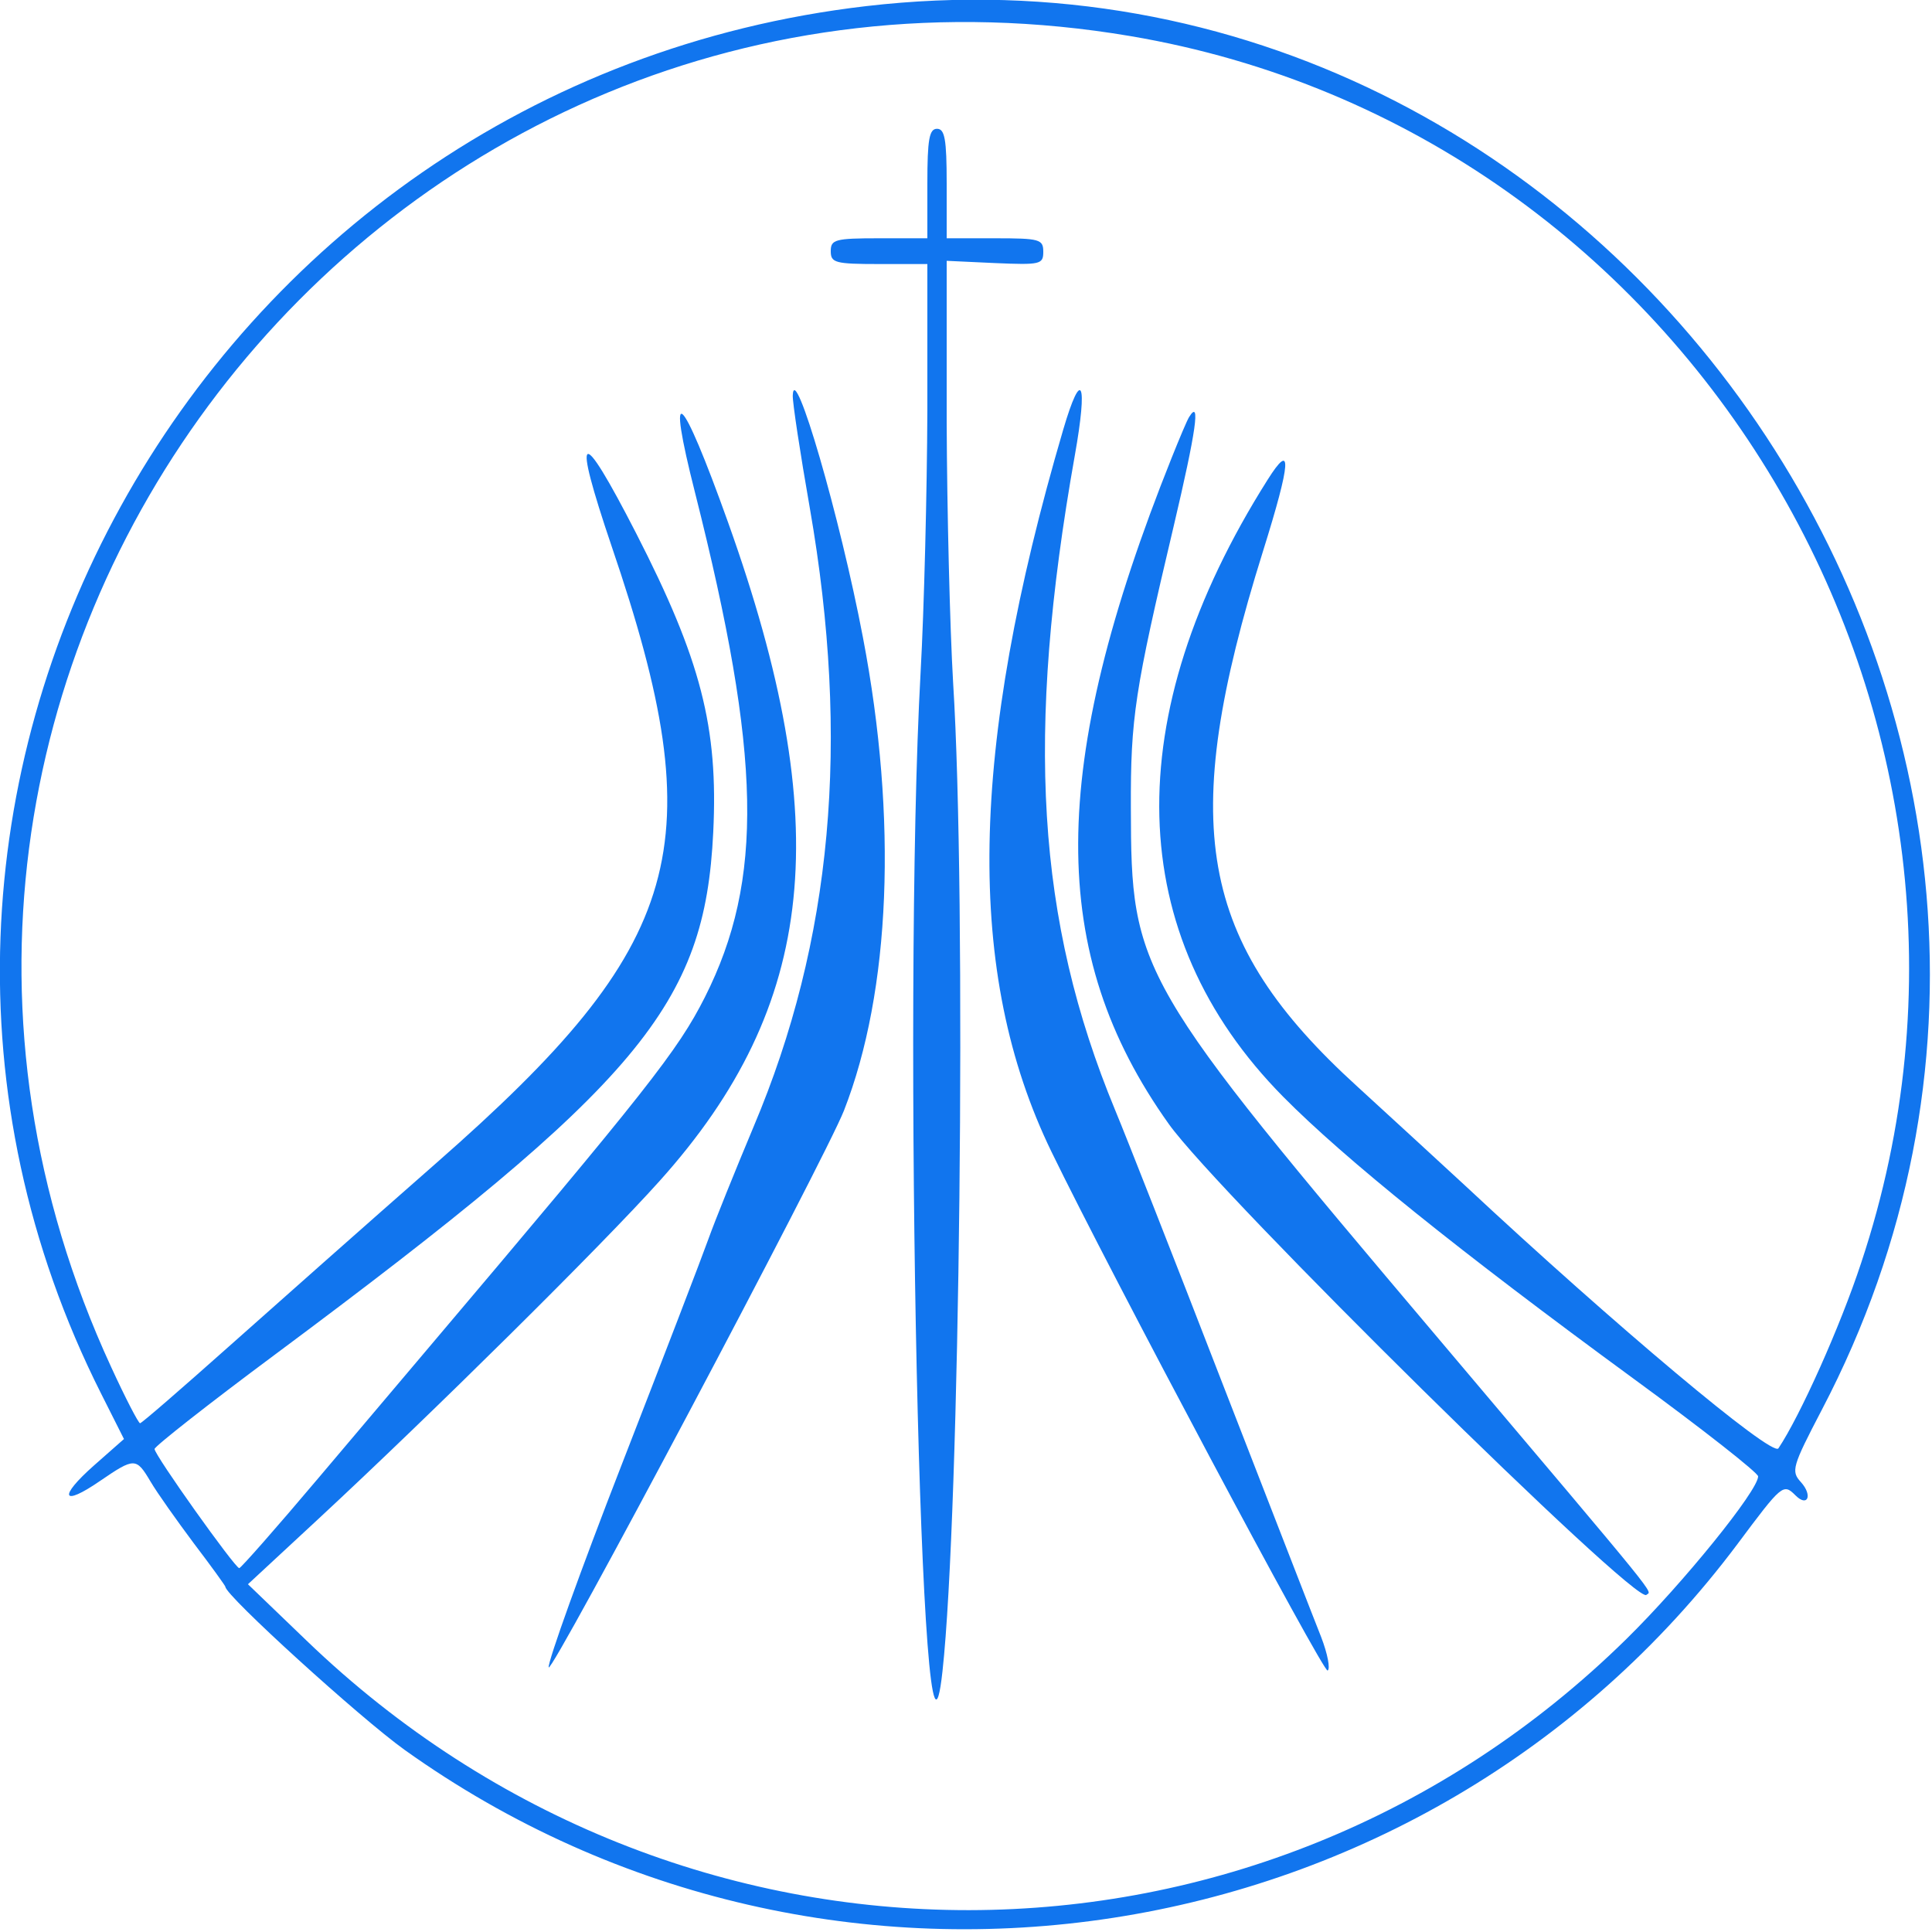 <svg version="1" xmlns="http://www.w3.org/2000/svg" width="400" height="400" viewBox="0 0 300 300"><g fill="#1175ee"><path d="M134.5.95C30.6 13.05-30.7 124.25 15.7 216.4l3.55 7.05-4.65 4.1c-5.6 4.95-5 6.5.95 2.4 5.35-3.65 5.6-3.65 7.85.15 1 1.7 4.05 6 6.7 9.55 2.7 3.55 4.9 6.6 4.9 6.75 0 1.35 20.9 20.35 27.8 25.3 66.1 47.25 158.35 33 207-31.95 6.9-9.25 7.1-9.45 9-7.55 1.9 1.9 2.7 0 .85-2.05-1.55-1.7-1.4-2.35 3.25-11.25C337.55 114.55 250.95-12.6 134.5.95zm41 4.65C262.7 20.35 317.1 111.7 289 196.1c-3.25 9.9-9.5 23.8-12.85 28.8-.95 1.4-25.4-19.1-48.7-40.85-3.9-3.6-11.4-10.5-16.65-15.3-24.8-22.55-28-40.6-14.7-83.1 4.4-14.05 4.6-17.3.7-11.1-23.2 36.75-22.35 70.65 2.45 95.75 9.55 9.65 27.25 23.9 54.5 43.85 10.6 7.75 19.25 14.55 19.25 15.1 0 2.2-11.65 16.6-20.45 25.25-57 56.05-146.9 56.15-204.95.25L38.5 246l11-10.2c17.4-16.15 44-42.45 52.95-52.45 24.45-27.25 27.35-55.4 10.6-102.25-7.35-20.55-9.7-22.6-5.1-4.5 10.3 40.8 10.7 60 1.5 78.25-4.2 8.3-8.8 14.15-43.55 55.2-2.55 3-9.95 11.75-16.45 19.45-6.5 7.7-12.05 14-12.3 14C36.5 243.5 24 225.95 24 225c0-.4 8.45-7.05 18.75-14.7 56.65-42.15 66.7-54.2 68-81.05.8-16.3-1.9-26.8-12-46.5C90 65.7 88.75 66.45 95 84.9c15.85 46.5 11.5 61.7-27.2 95.65-10.6 9.3-25.2 22.25-32.45 28.7C28.1 215.7 22 221 21.75 221s-2.3-3.95-4.5-8.75C-32.5 104.5 58.35-14.2 175.5 5.6z"/><path d="M144 28.5V37h-7.5c-6.85 0-7.5.2-7.5 2s.65 2 7.5 2h7.5v22.75c-.05 12.5-.5 30.8-1.05 40.65-2.85 51.55.1 185.35 3.4 155.1 2.7-24.5 3.75-120.3 1.65-153.5-.5-8.55-.95-26.75-1-40.5v-25l7.5.35c7.05.3 7.5.2 7.5-1.75s-.55-2.1-7.5-2.1H147v-8.5c0-6.9-.3-8.5-1.5-8.5s-1.5 1.6-1.5 8.5z"/><path d="M123.1 61.4c-.05 1.05 1.15 8.95 2.65 17.5 6.3 36.2 3.5 67.15-8.75 96.1-2.85 6.8-6 14.6-7 17.4-1 2.8-7.05 18.55-13.45 35-6.4 16.45-11.5 30.65-11.35 31.5.3 1.4 42.95-79.05 45.85-86.45C138.3 153.9 139.4 127.2 134 99c-3.55-18.7-10.7-43.2-10.9-37.6zm42 5.3c-14.65 49.9-15.25 84.45-1.85 112.1 9.15 18.85 42.25 81 42.9 80.6.45-.25 0-2.6-1-5.2-1.05-2.6-7.95-20.45-15.45-39.7-7.45-19.25-14.9-38.2-16.55-42.15-12.2-29.5-13.95-58.25-6.25-101.65 2.05-11.5 1.05-13.7-1.8-4z"/><path d="M184.65 64.75c-.3.45-1.5 3.3-2.7 6.3-19.25 48.1-19.35 77-.45 103.5 7.7 10.8 72.55 74.75 74.15 73.1.8-.75 3.2 2.2-32.25-39.75-47-55.6-47.75-56.9-47.8-82.4-.05-14.05.6-18.25 6.65-43.8 3.5-14.85 4.2-19.85 2.4-16.95z"/></g></svg>